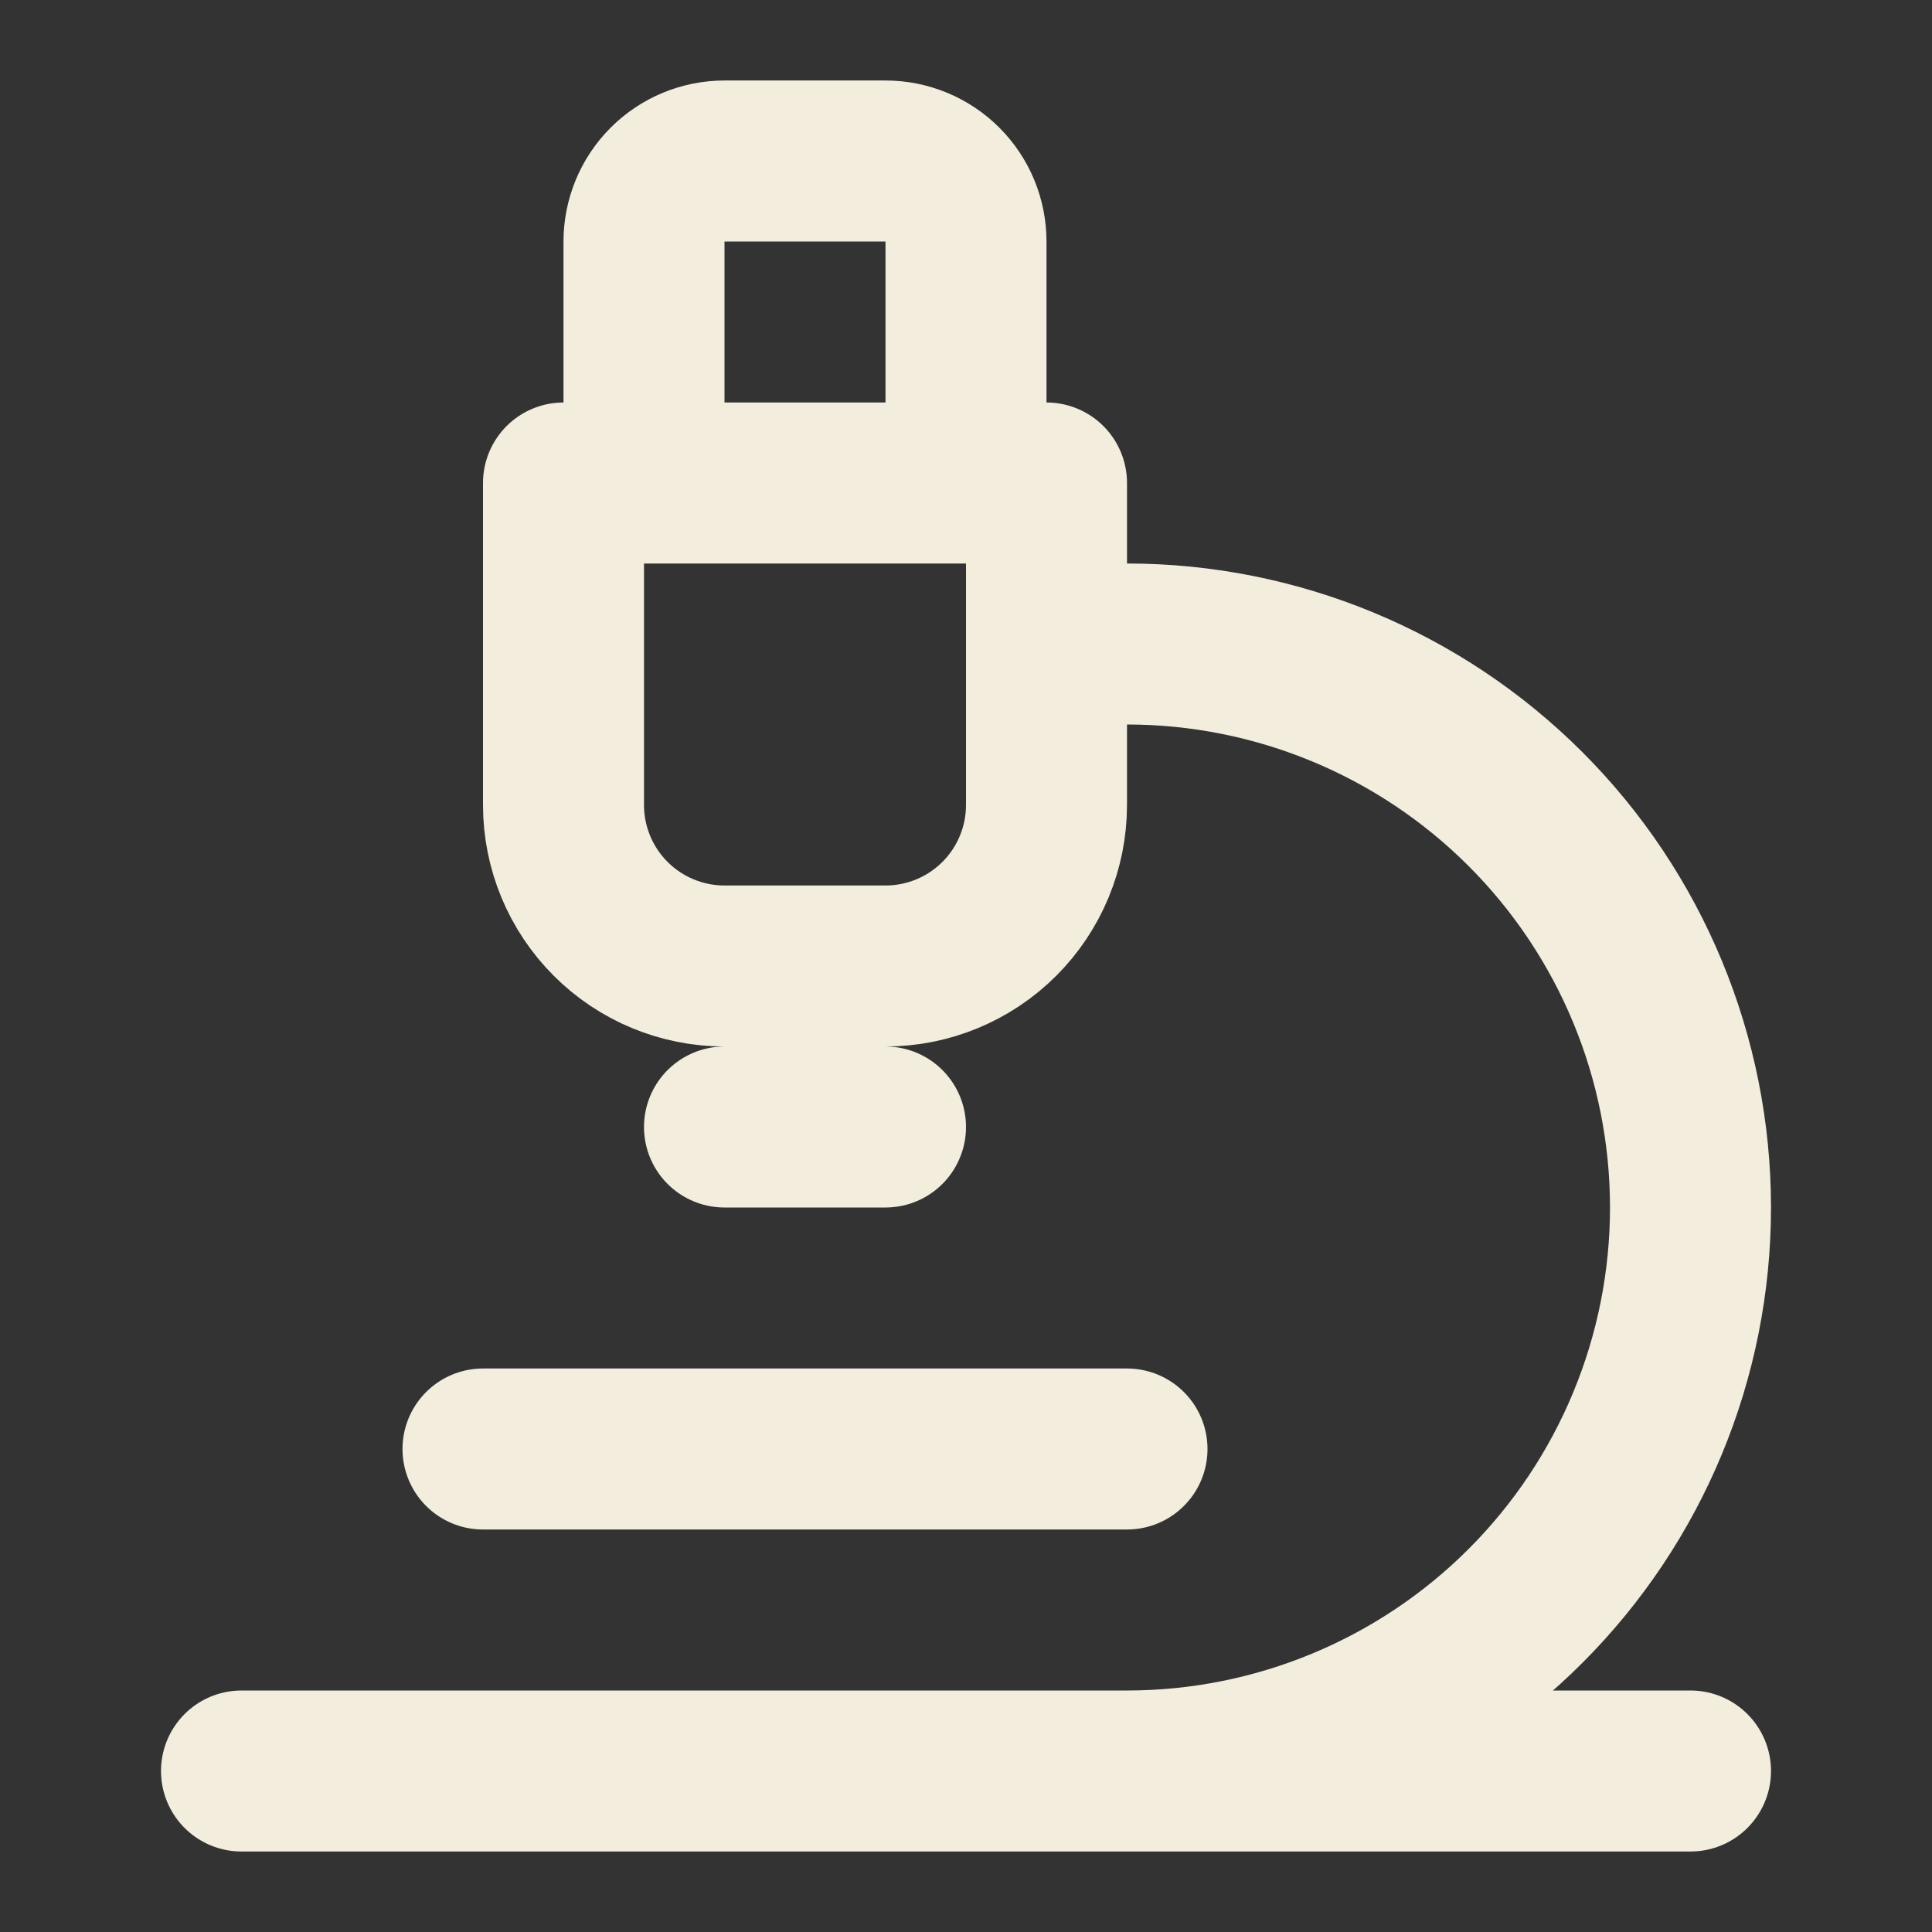 <svg width="120" height="120" viewBox="0 0 120 120" fill="none" xmlns="http://www.w3.org/2000/svg">
<rect x="0" y="0" width="120" height="120" fill="#333333" stroke="none"/>
<path d="M30 90H70M15 110H105M70 110C79.283 110 88.185 106.313 94.749 99.749C101.313 93.185 105 84.283 105 75C105 65.717 101.313 56.815 94.749 50.251C88.185 43.688 79.283 40 70 40H65M45 70H55M60 30V15C60 13.674 59.473 12.402 58.535 11.464C57.598 10.527 56.326 10 55 10H45C43.674 10 42.402 10.527 41.465 11.464C40.527 12.402 40 13.674 40 15V30M45 60C42.348 60 39.804 58.946 37.929 57.071C36.054 55.196 35 52.652 35 50V30H65V50C65 52.652 63.946 55.196 62.071 57.071C60.196 58.946 57.652 60 55 60H45Z" stroke="#f2eddc" stroke-width="10" stroke-linecap="round" stroke-linejoin="round"/>
</svg>
